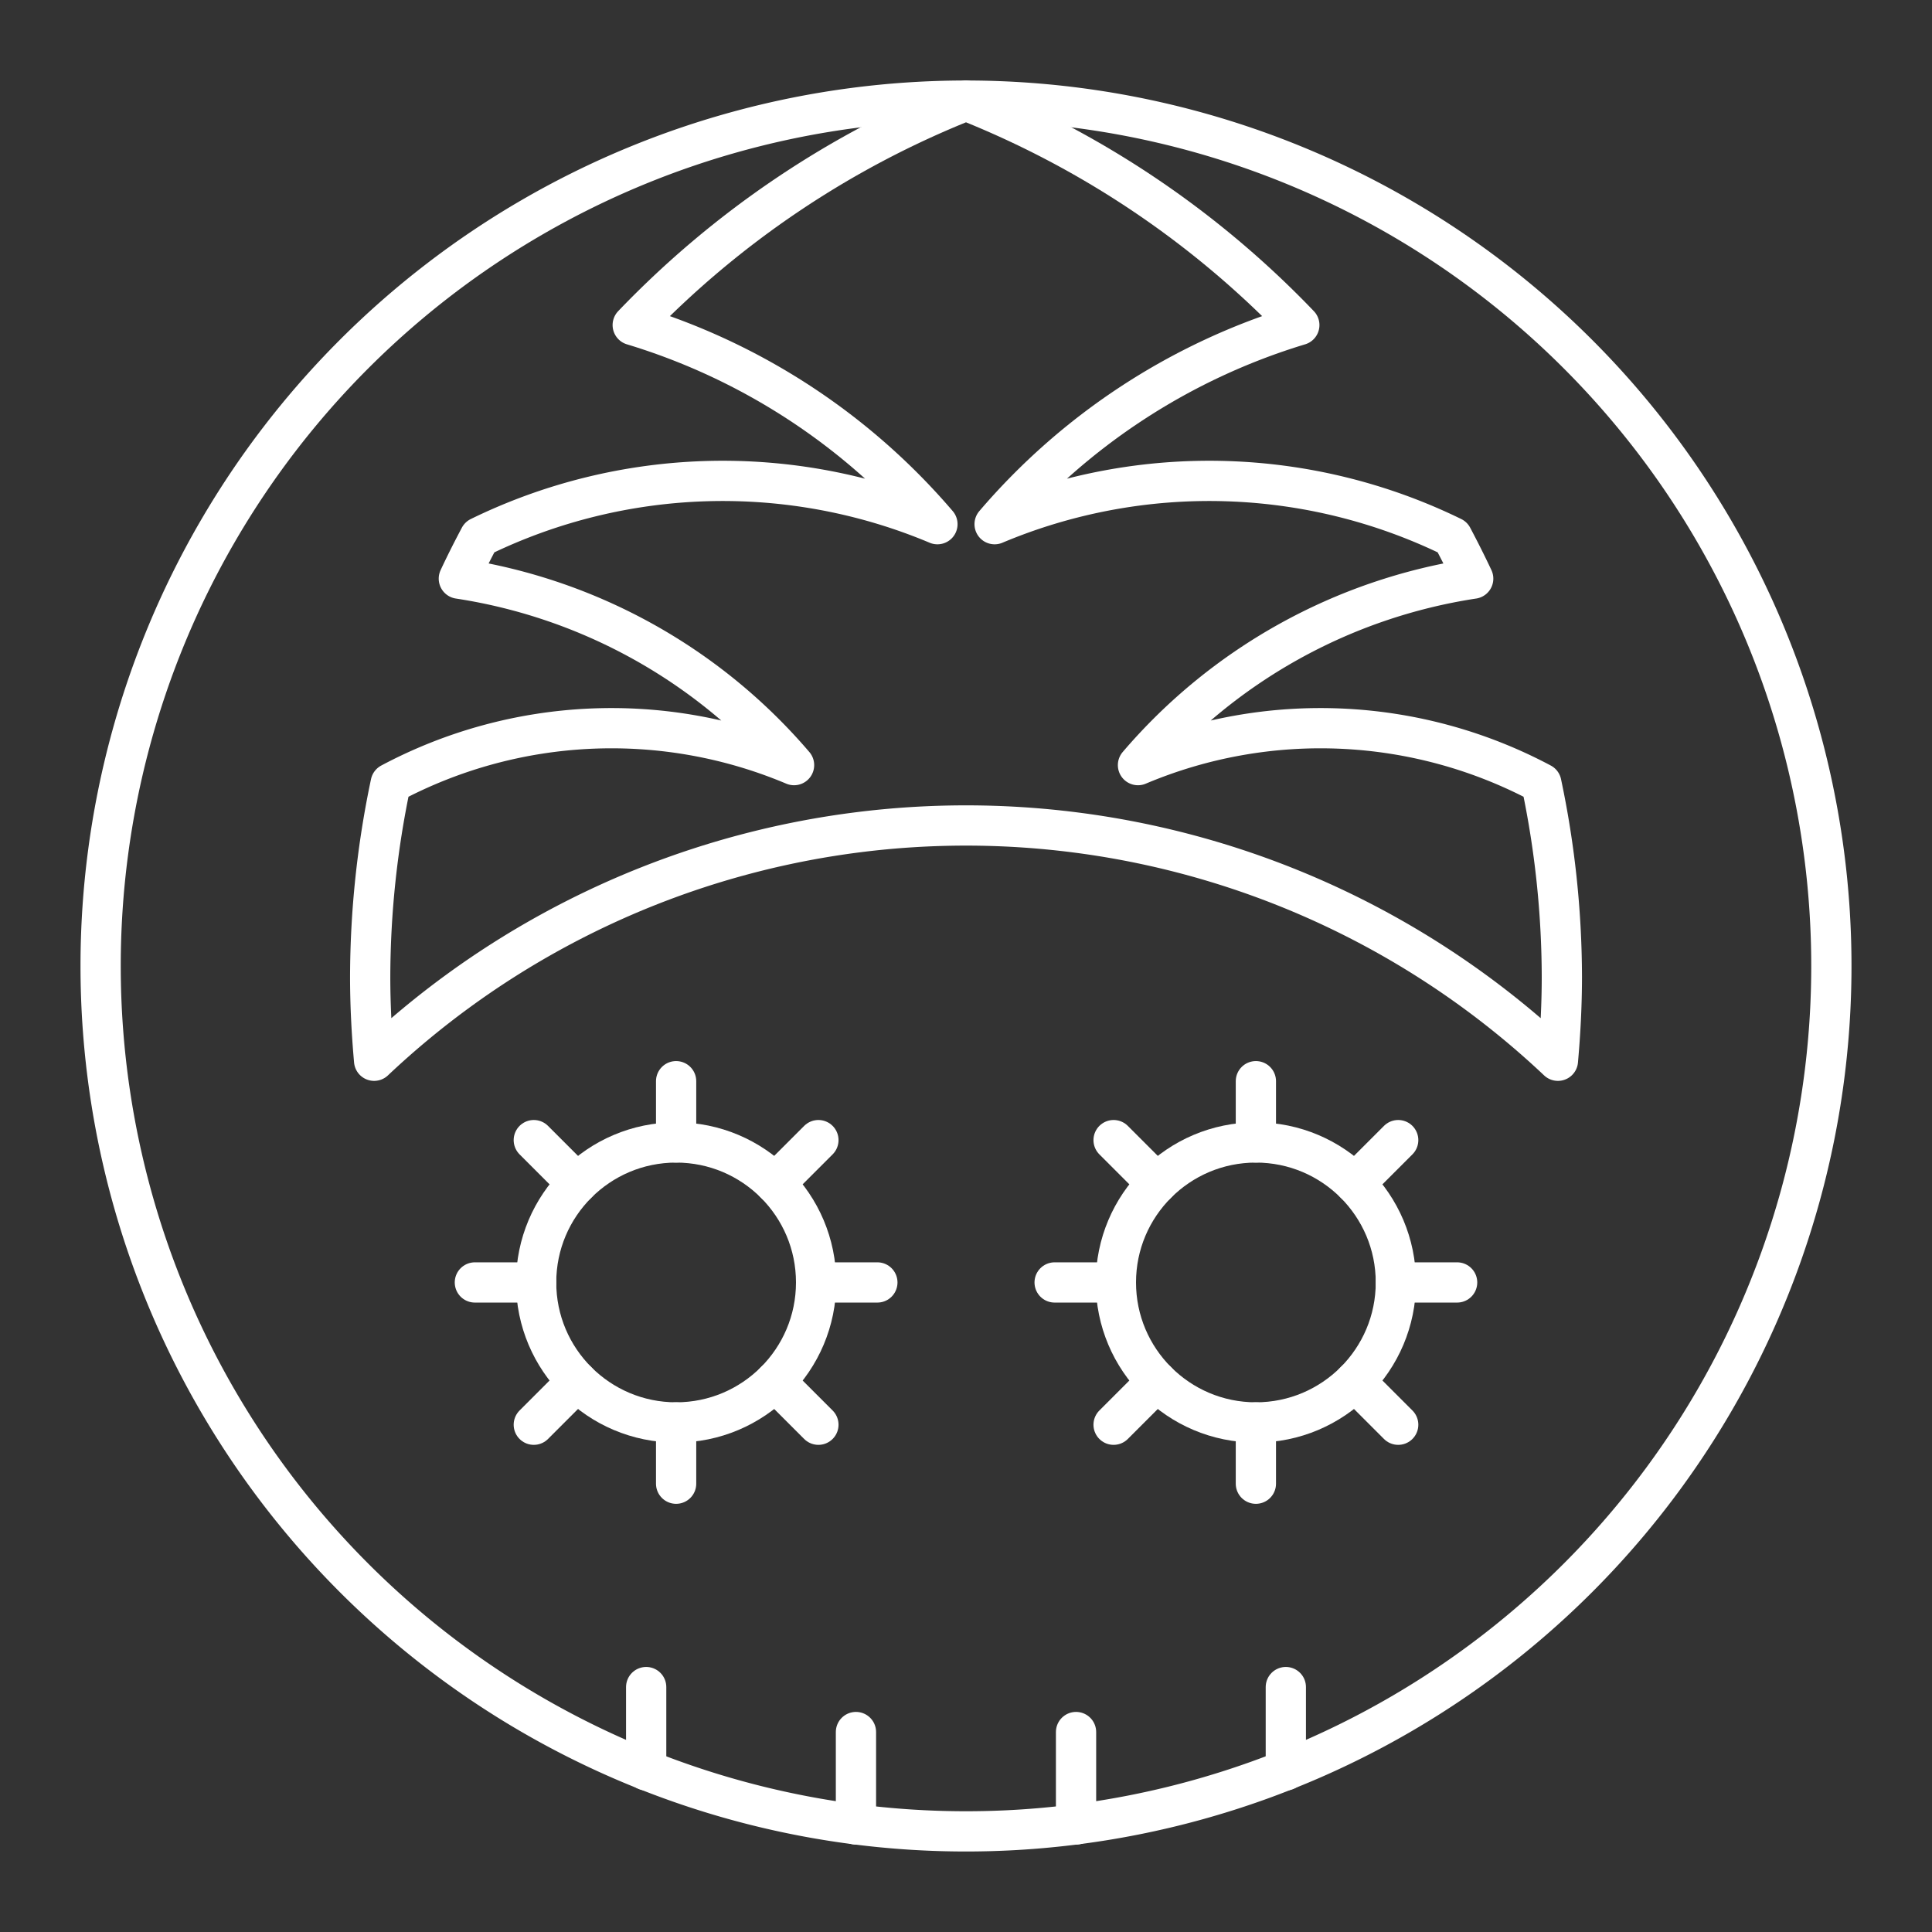 <svg viewBox="0 0 48 48" xmlns="http://www.w3.org/2000/svg">
 <rect x="0" y="0" width="48" height="48" fill="#333333" stroke="none"/>
 <defs>
  <style>.a{fill:none;stroke:#fff;stroke-linecap:round;stroke-linejoin:round;}</style>
 </defs>
 <path class="a" d="M24,2.5A21.5,21.5,0,1,1,2.5,24,21.5,21.5,0,0,1,24,2.5"/>
 <path class="a" d="M24,2.5a23.447,23.447,0,0,1,8.281,5.576,16.085,16.085,0,0,0-7.57,4.947,13.759,13.759,0,0,1,11.373.321c.18.34.353.683.517,1.032a13.657,13.657,0,0,0-8.328,4.633,11.671,11.671,0,0,1,10.021.452,23.435,23.435,0,0,1,.51,4.805c0,.704-.037,1.4-.098,2.088a21.421,21.421,0,0,0-29.411,0c-.061-.688-.098-1.384-.098-2.088a23.435,23.435,0,0,1,.51-4.805,11.671,11.671,0,0,1,10.021-.452,13.657,13.657,0,0,0-8.328-4.633c.163-.35.337-.693.517-1.032a13.759,13.759,0,0,1,11.373-.321,16.085,16.085,0,0,0-7.57-4.947A23.447,23.447,0,0,1,24,2.5"/>
 <line class="a" x1="21.266" x2="21.266" y1="45.328" y2="43.032"/>
 <line class="a" x1="16.054" x2="16.054" y1="43.983" y2="41.915"/>
 <circle class="a" cx="16.798" cy="31.862" r="3.478"/>
 <line class="a" x1="16.798" x2="16.798" y1="28.383" y2="26.862"/>
 <line class="a" x1="19.257" x2="20.333" y1="29.402" y2="28.326"/>
 <line class="a" x1="20.276" x2="21.798" y1="31.862" y2="31.862"/>
 <line class="a" x1="19.257" x2="20.333" y1="34.321" y2="35.397"/>
 <line class="a" x1="16.798" x2="16.798" y1="35.34" y2="36.862"/>
 <line class="a" x1="14.338" x2="13.262" y1="34.321" y2="35.397"/>
 <line class="a" x1="13.32" x2="11.798" y1="31.862" y2="31.862"/>
 <line class="a" x1="14.338" x2="13.262" y1="29.402" y2="28.326"/>
 <line class="a" x1="26.734" x2="26.734" y1="45.328" y2="43.032"/>
 <line class="a" x1="31.946" x2="31.946" y1="43.983" y2="41.915"/>
 <circle class="a" cx="31.202" cy="31.862" r="3.478"/>
 <line class="a" x1="31.202" x2="31.202" y1="28.383" y2="26.862"/>
 <line class="a" x1="28.743" x2="27.667" y1="29.402" y2="28.326"/>
 <line class="a" x1="27.724" x2="26.202" y1="31.862" y2="31.862"/>
 <line class="a" x1="28.743" x2="27.667" y1="34.321" y2="35.397"/>
 <line class="a" x1="31.202" x2="31.202" y1="35.34" y2="36.862"/>
 <line class="a" x1="33.662" x2="34.738" y1="34.321" y2="35.397"/>
 <line class="a" x1="34.68" x2="36.202" y1="31.862" y2="31.862"/>
 <line class="a" x1="33.662" x2="34.738" y1="29.402" y2="28.326"/>
</svg>
